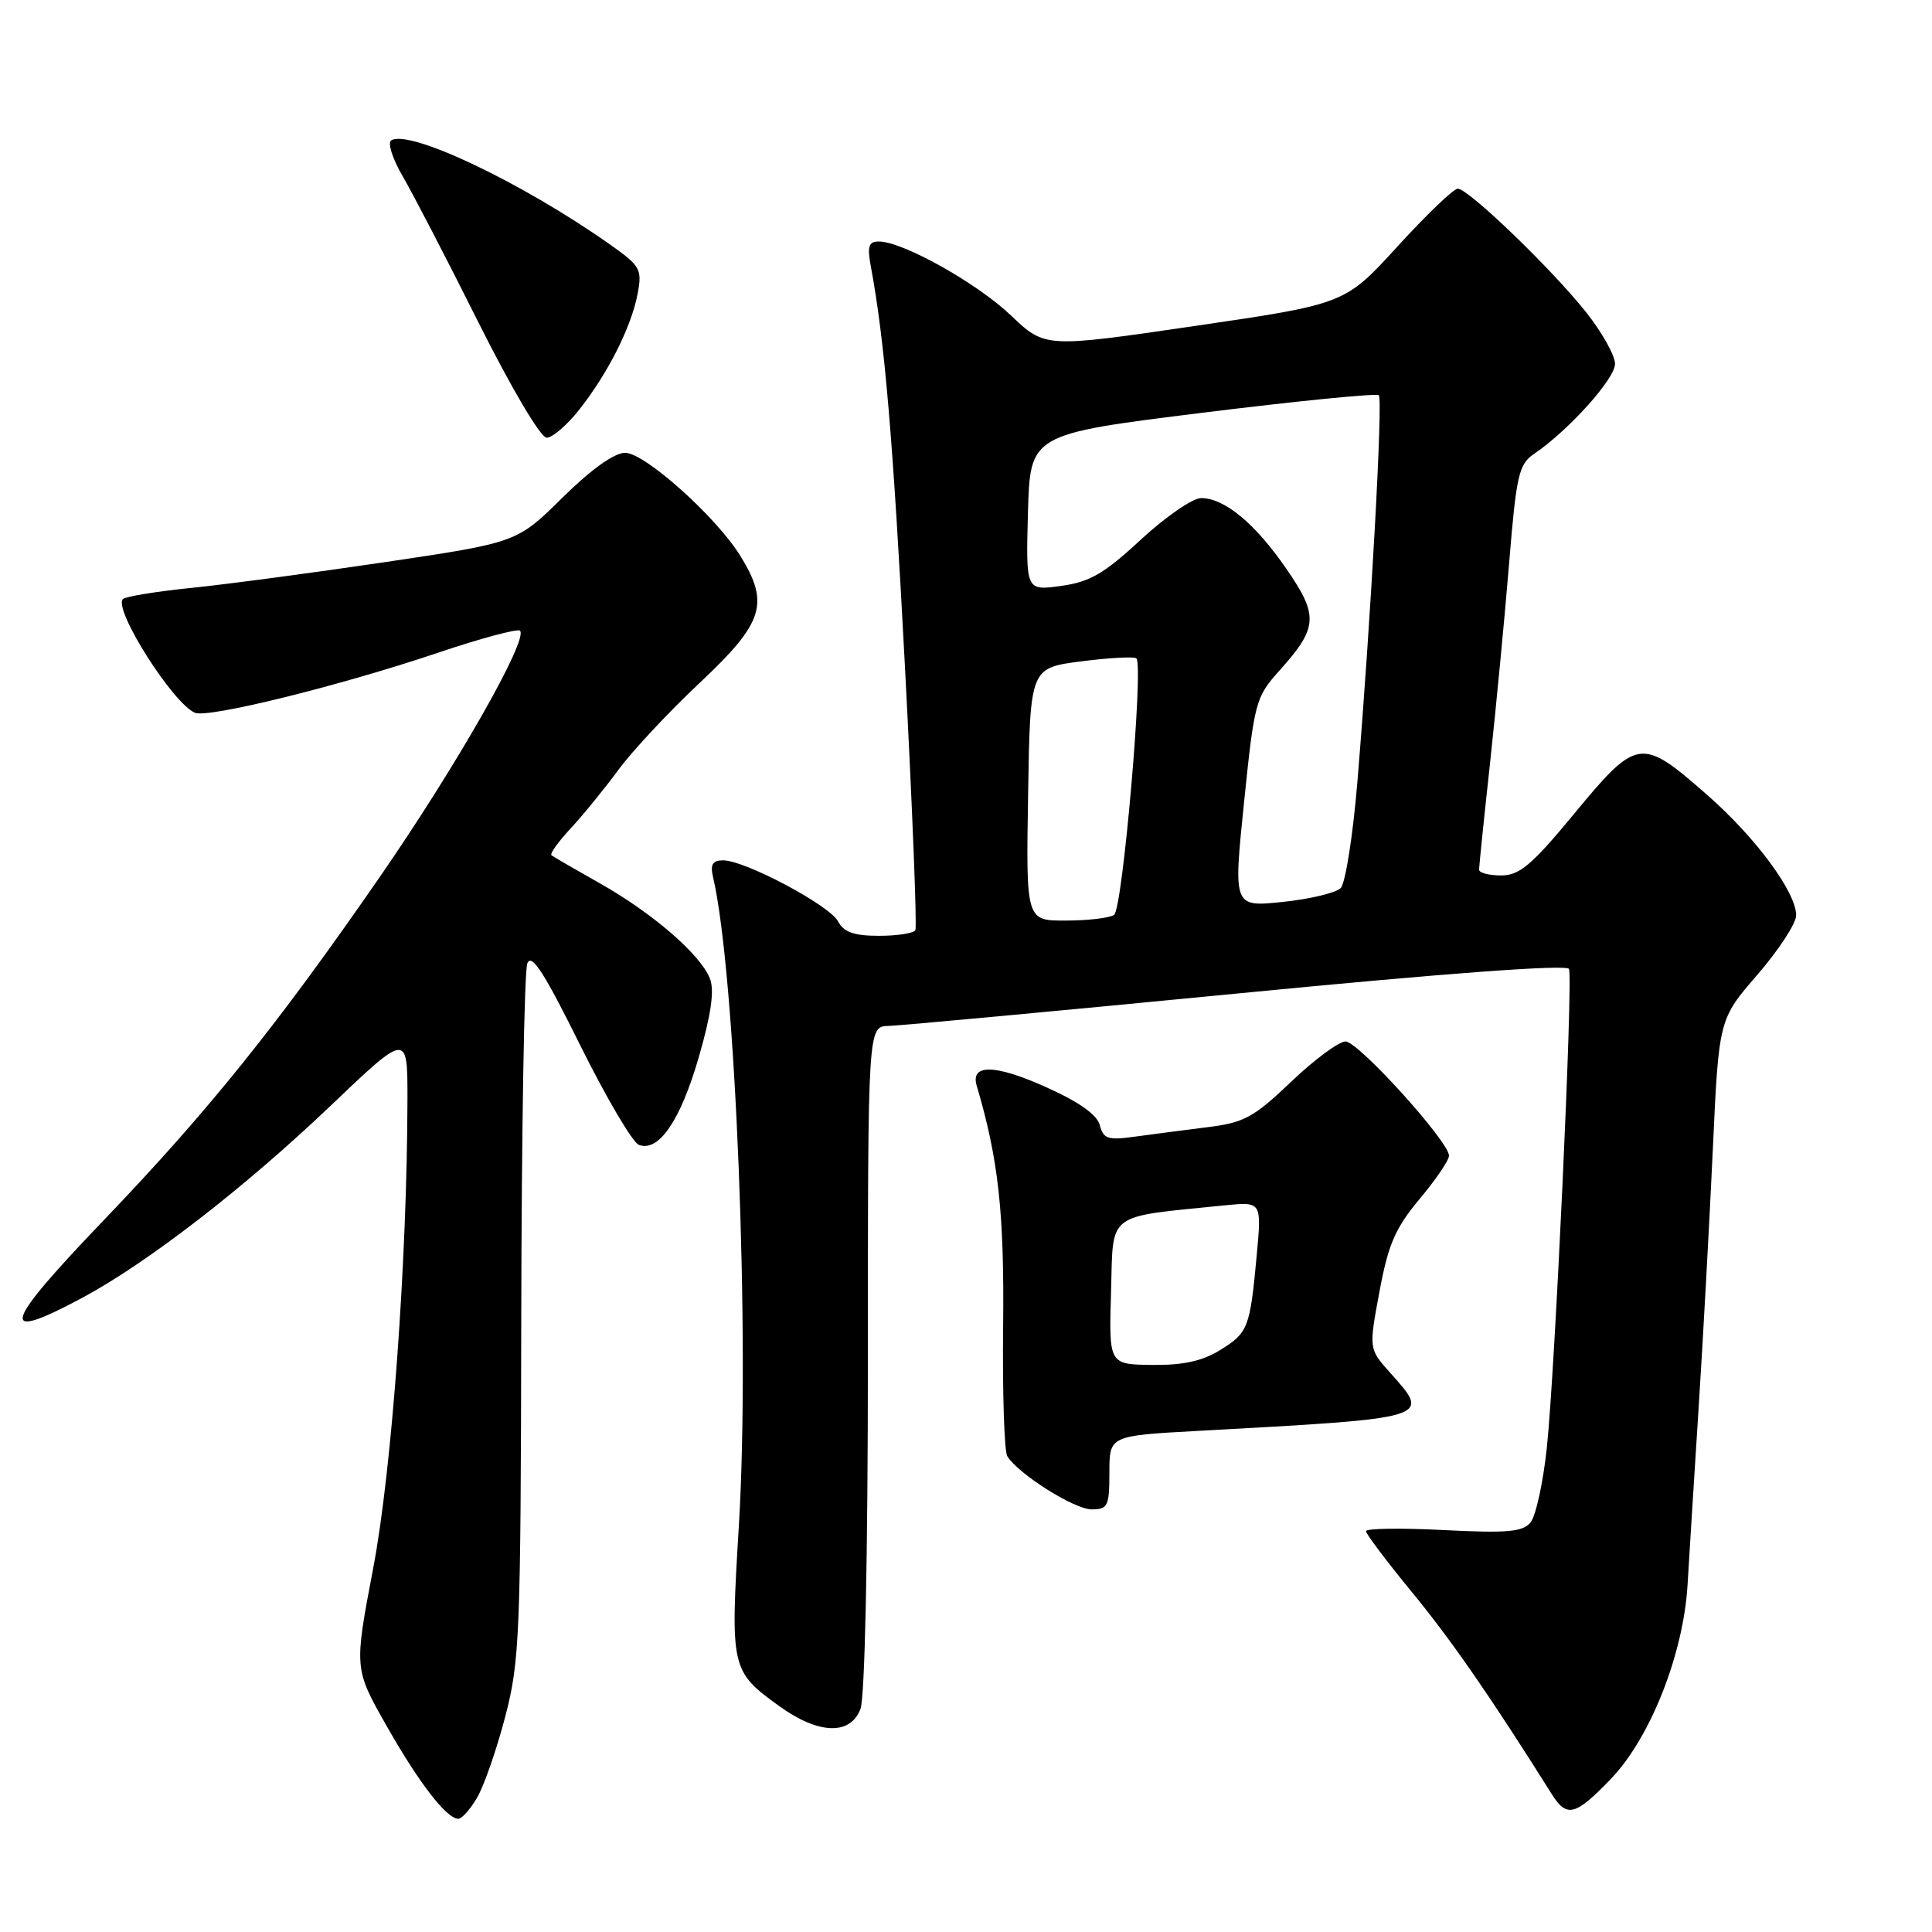 <?xml version="1.0" encoding="UTF-8" standalone="no"?>
<!DOCTYPE svg PUBLIC "-//W3C//DTD SVG 1.1//EN" "http://www.w3.org/Graphics/SVG/1.1/DTD/svg11.dtd" >
<svg xmlns="http://www.w3.org/2000/svg" xmlns:xlink="http://www.w3.org/1999/xlink" version="1.1" viewBox="0 0 256 256">
 <g >
 <path fill="currentColor"
d=" M 63.21 238.21 C 64.12 236.68 65.79 231.87 66.93 227.53 C 68.87 220.12 69.00 216.79 69.07 174.56 C 69.11 149.78 69.47 128.67 69.87 127.66 C 70.42 126.25 72.09 128.83 76.86 138.46 C 80.31 145.42 83.82 151.38 84.65 151.70 C 87.28 152.70 90.16 148.49 92.59 140.09 C 94.22 134.46 94.68 131.28 94.08 129.70 C 92.86 126.51 86.50 121.00 79.46 117.03 C 76.18 115.18 73.31 113.52 73.07 113.32 C 72.83 113.13 73.99 111.51 75.64 109.74 C 77.30 107.96 80.13 104.47 81.95 102.00 C 83.76 99.53 88.63 94.31 92.78 90.42 C 101.20 82.50 102.00 79.97 98.09 73.64 C 94.88 68.46 85.43 60.00 82.84 60.00 C 81.39 60.00 78.34 62.18 74.53 65.94 C 68.50 71.89 68.50 71.89 51.05 74.48 C 41.46 75.90 29.85 77.45 25.26 77.91 C 20.66 78.38 16.63 79.04 16.29 79.38 C 14.97 80.70 22.92 93.24 25.84 94.45 C 27.61 95.18 44.97 90.89 58.01 86.50 C 63.70 84.58 68.60 83.27 68.90 83.57 C 70.05 84.71 60.45 101.56 50.27 116.28 C 36.76 135.82 27.59 147.23 13.97 161.45 C 0.27 175.73 -0.39 178.00 10.86 171.99 C 19.46 167.39 32.39 157.40 43.75 146.57 C 54.00 136.80 54.00 136.80 53.99 145.65 C 53.95 167.00 51.93 194.77 49.45 207.80 C 46.92 221.10 46.92 221.10 51.21 228.66 C 55.51 236.25 59.18 241.00 60.74 241.00 C 61.19 241.00 62.31 239.75 63.21 238.21 Z  M 213.49 235.67 C 218.70 230.23 223.07 219.14 223.61 210.00 C 223.82 206.43 224.48 195.85 225.08 186.50 C 225.68 177.15 226.52 161.75 226.96 152.28 C 227.75 135.06 227.75 135.06 232.87 129.15 C 235.69 125.89 238.00 122.35 238.00 121.29 C 238.00 118.22 232.64 110.97 226.21 105.33 C 217.41 97.62 216.97 97.68 208.44 108.00 C 202.94 114.65 201.33 116.00 198.91 116.00 C 197.31 116.00 196.00 115.66 195.99 115.25 C 195.98 114.84 196.64 108.42 197.45 101.00 C 198.25 93.58 199.39 81.69 199.97 74.59 C 200.92 62.96 201.25 61.52 203.26 60.15 C 207.83 57.05 214.00 50.20 214.00 48.22 C 214.00 47.10 212.26 44.00 210.14 41.34 C 205.54 35.56 194.56 25.00 193.16 25.00 C 192.61 25.00 189.02 28.44 185.19 32.64 C 178.22 40.28 178.22 40.28 158.34 43.19 C 138.47 46.10 138.47 46.10 133.96 41.80 C 129.46 37.51 119.62 32.00 116.45 32.00 C 115.10 32.00 114.90 32.64 115.38 35.25 C 117.22 45.10 118.31 57.90 119.92 88.50 C 120.90 107.20 121.52 122.84 121.29 123.25 C 121.07 123.66 118.90 124.00 116.48 124.00 C 113.16 124.00 111.82 123.53 111.04 122.08 C 109.90 119.94 98.71 114.00 95.82 114.00 C 94.40 114.00 94.09 114.54 94.49 116.25 C 97.48 129.08 99.41 177.50 97.90 202.21 C 96.76 221.03 96.84 221.43 103.20 226.03 C 108.44 229.83 112.68 229.98 114.02 226.43 C 114.60 224.91 115.00 206.06 115.00 179.93 C 115.00 136.00 115.00 136.00 117.75 135.94 C 119.26 135.90 140.07 133.97 164.00 131.64 C 191.57 128.95 207.65 127.76 207.90 128.39 C 208.45 129.78 206.05 181.64 204.96 191.86 C 204.47 196.46 203.50 200.90 202.80 201.74 C 201.76 202.99 199.70 203.17 191.27 202.74 C 185.62 202.45 181.00 202.52 181.00 202.89 C 181.00 203.25 183.76 206.92 187.14 211.03 C 192.31 217.32 197.50 224.82 205.63 237.75 C 207.62 240.91 208.76 240.60 213.49 235.67 Z  M 147.00 195.12 C 147.00 190.24 147.00 190.24 158.75 189.60 C 189.94 187.89 189.64 187.98 184.19 181.88 C 181.37 178.73 181.37 178.73 182.79 171.13 C 183.95 164.87 184.89 162.72 188.10 158.88 C 190.25 156.32 192.00 153.73 192.00 153.14 C 192.00 151.27 179.99 138.00 178.29 138.00 C 177.41 138.00 174.16 140.40 171.08 143.34 C 166.12 148.07 164.86 148.76 159.99 149.36 C 156.97 149.74 152.65 150.30 150.39 150.61 C 146.81 151.11 146.21 150.92 145.73 149.09 C 145.37 147.70 142.98 146.01 138.58 144.04 C 131.84 141.01 128.56 140.95 129.42 143.87 C 132.30 153.58 133.08 160.70 132.92 175.64 C 132.82 184.51 133.07 192.31 133.47 192.95 C 134.93 195.32 142.36 200.00 144.65 200.00 C 146.80 200.00 147.00 199.58 147.00 195.12 Z  M 76.78 54.25 C 80.60 49.39 83.66 43.30 84.49 38.92 C 85.10 35.67 84.86 35.24 80.82 32.39 C 69.20 24.20 54.27 17.10 51.84 18.60 C 51.33 18.92 52.01 21.05 53.35 23.34 C 54.69 25.63 59.22 34.36 63.41 42.75 C 67.78 51.48 71.64 58.00 72.44 58.00 C 73.20 58.00 75.16 56.31 76.78 54.25 Z  M 136.23 105.25 C 136.50 88.50 136.50 88.50 143.29 87.63 C 147.03 87.15 150.31 86.98 150.58 87.24 C 151.55 88.22 148.75 120.50 147.62 121.23 C 147.01 121.64 144.13 121.98 141.23 121.98 C 135.95 122.00 135.95 122.00 136.23 105.25 Z  M 164.84 106.34 C 166.21 92.99 166.38 92.37 169.53 88.86 C 174.64 83.16 174.75 81.60 170.45 75.37 C 166.31 69.36 162.26 66.00 159.15 66.00 C 158.03 66.00 154.44 68.48 151.17 71.50 C 146.29 76.03 144.39 77.12 140.58 77.64 C 135.93 78.28 135.93 78.28 136.21 67.91 C 136.50 57.53 136.50 57.53 159.34 54.69 C 171.91 53.13 182.42 52.09 182.70 52.37 C 183.26 52.92 181.65 82.01 179.87 103.50 C 179.28 110.65 178.28 117.03 177.65 117.67 C 177.02 118.31 173.56 119.14 169.96 119.51 C 163.42 120.19 163.42 120.19 164.84 106.34 Z  M 147.22 171.16 C 147.53 160.45 146.38 161.33 162.34 159.71 C 167.18 159.23 167.18 159.23 166.52 166.36 C 165.63 175.99 165.39 176.60 161.64 178.91 C 159.31 180.35 156.74 180.91 152.65 180.86 C 146.93 180.79 146.93 180.79 147.22 171.16 Z "/>
</g>
</svg>